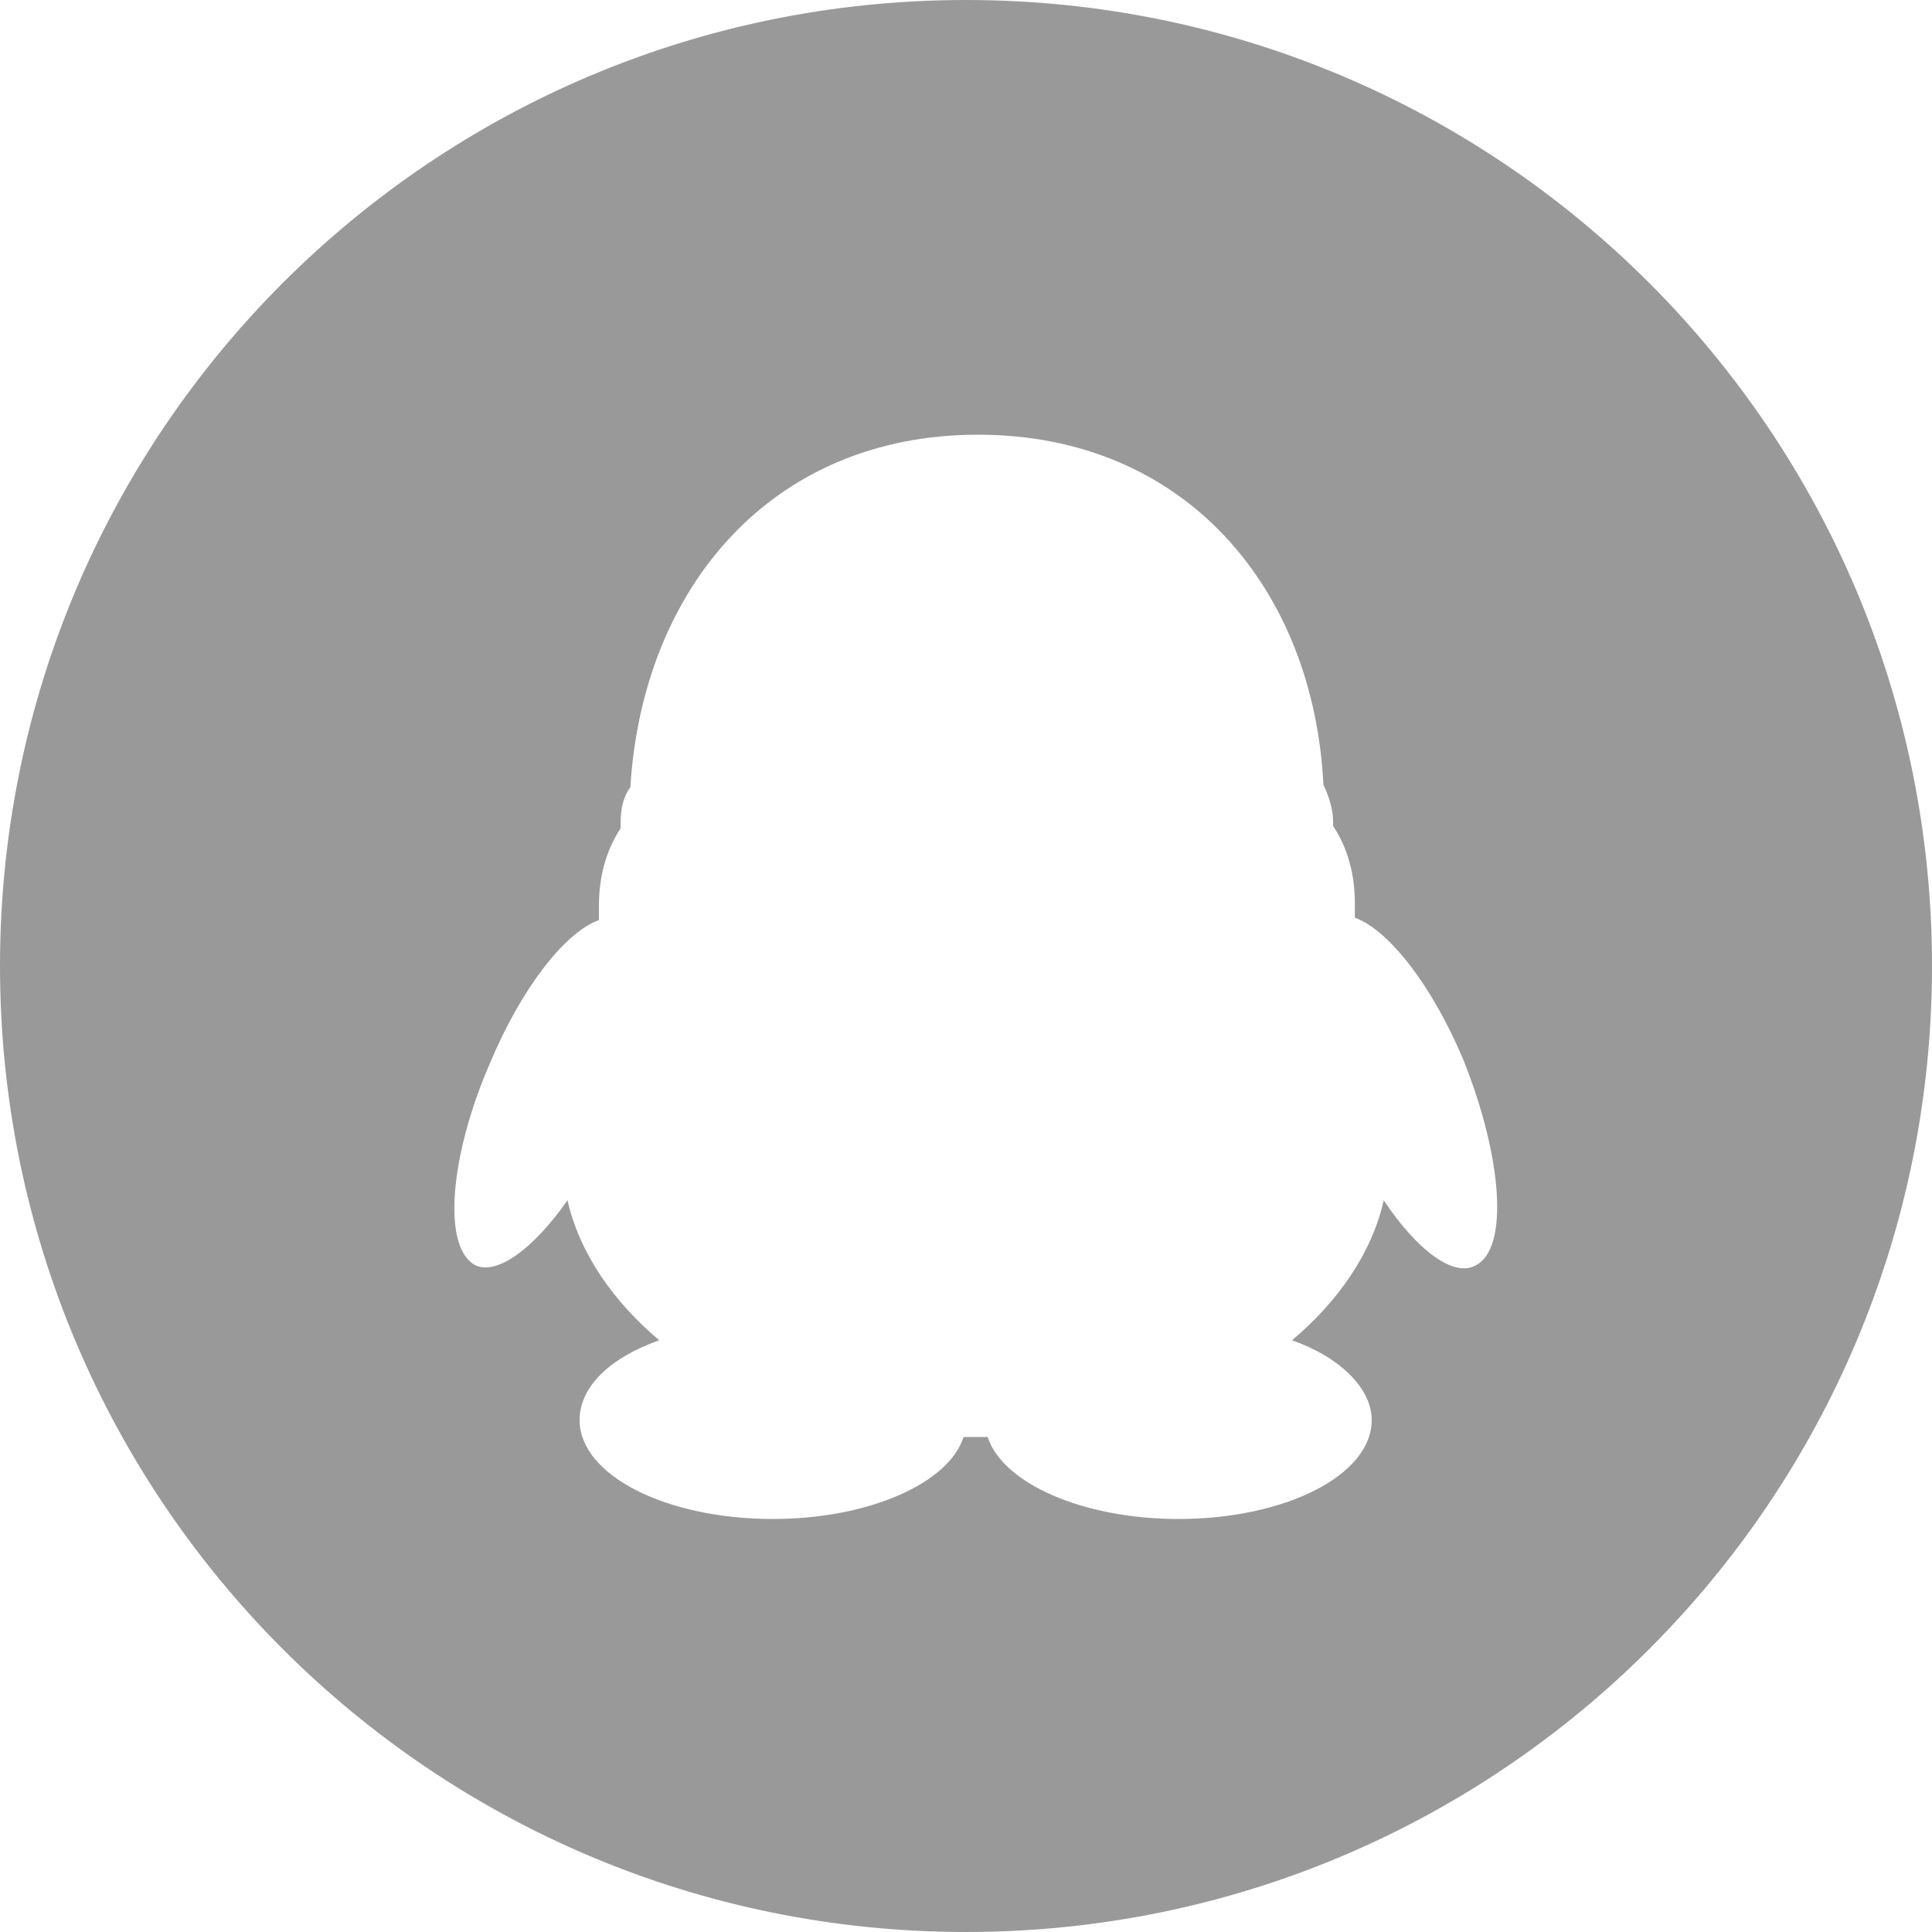 ﻿<?xml version="1.0" encoding="utf-8"?>
<svg version="1.1" xmlns:xlink="http://www.w3.org/1999/xlink" width="22px" height="22px" xmlns="http://www.w3.org/2000/svg">
  <g transform="matrix(1 0 0 1 -1069 -199 )">
    <path d="M 22 11  C 22 4.922  17.077 0  11 0  C 4.923 0  0 4.922  0 11  C 0 17.078  4.923 22  11 22  C 17.077 22  22 17.078  22 11  Z M 16.665 12.072  C 17.105 13.172  17.188 14.217  16.802 14.41  C 16.555 14.547  16.142 14.245  15.757 13.668  C 15.62 14.273  15.235 14.822  14.712 15.262  C 15.262 15.455  15.62 15.812  15.62 16.17  C 15.62 16.802  14.63 17.297  13.42 17.297  C 12.32 17.297  11.413 16.885  11.247 16.363  C 11.193 16.363  11.028 16.363  10.972 16.363  C 10.808 16.885  9.9 17.297  8.8 17.297  C 7.59 17.297  6.6 16.802  6.6 16.17  C 6.6 15.785  6.957 15.455  7.507 15.262  C 6.985 14.822  6.6 14.273  6.462 13.668  C 6.077 14.217  5.665 14.52  5.418 14.41  C 5.033 14.217  5.115 13.172  5.582 12.1  C 5.94 11.248  6.435 10.615  6.82 10.477  C 6.82 10.422  6.82 10.367  6.82 10.312  C 6.82 9.983  6.903 9.68  7.067 9.432  C 7.067 9.405  7.067 9.405  7.067 9.378  C 7.067 9.213  7.095 9.075  7.178 8.965  C 7.315 6.71  8.773 4.95  11.137 4.95  C 13.503 4.95  14.96 6.71  15.07 8.938  C 15.125 9.047  15.18 9.213  15.18 9.35  C 15.18 9.377  15.18 9.377  15.18 9.405  C 15.345 9.652  15.428 9.955  15.428 10.285  C 15.428 10.34  15.428 10.395  15.428 10.45  C 15.812 10.588  16.308 11.22  16.665 12.072  Z " fill-rule="nonzero" fill="#999999" stroke="none" transform="matrix(1 0 0 1 1069 199 )" />
  </g>
</svg>